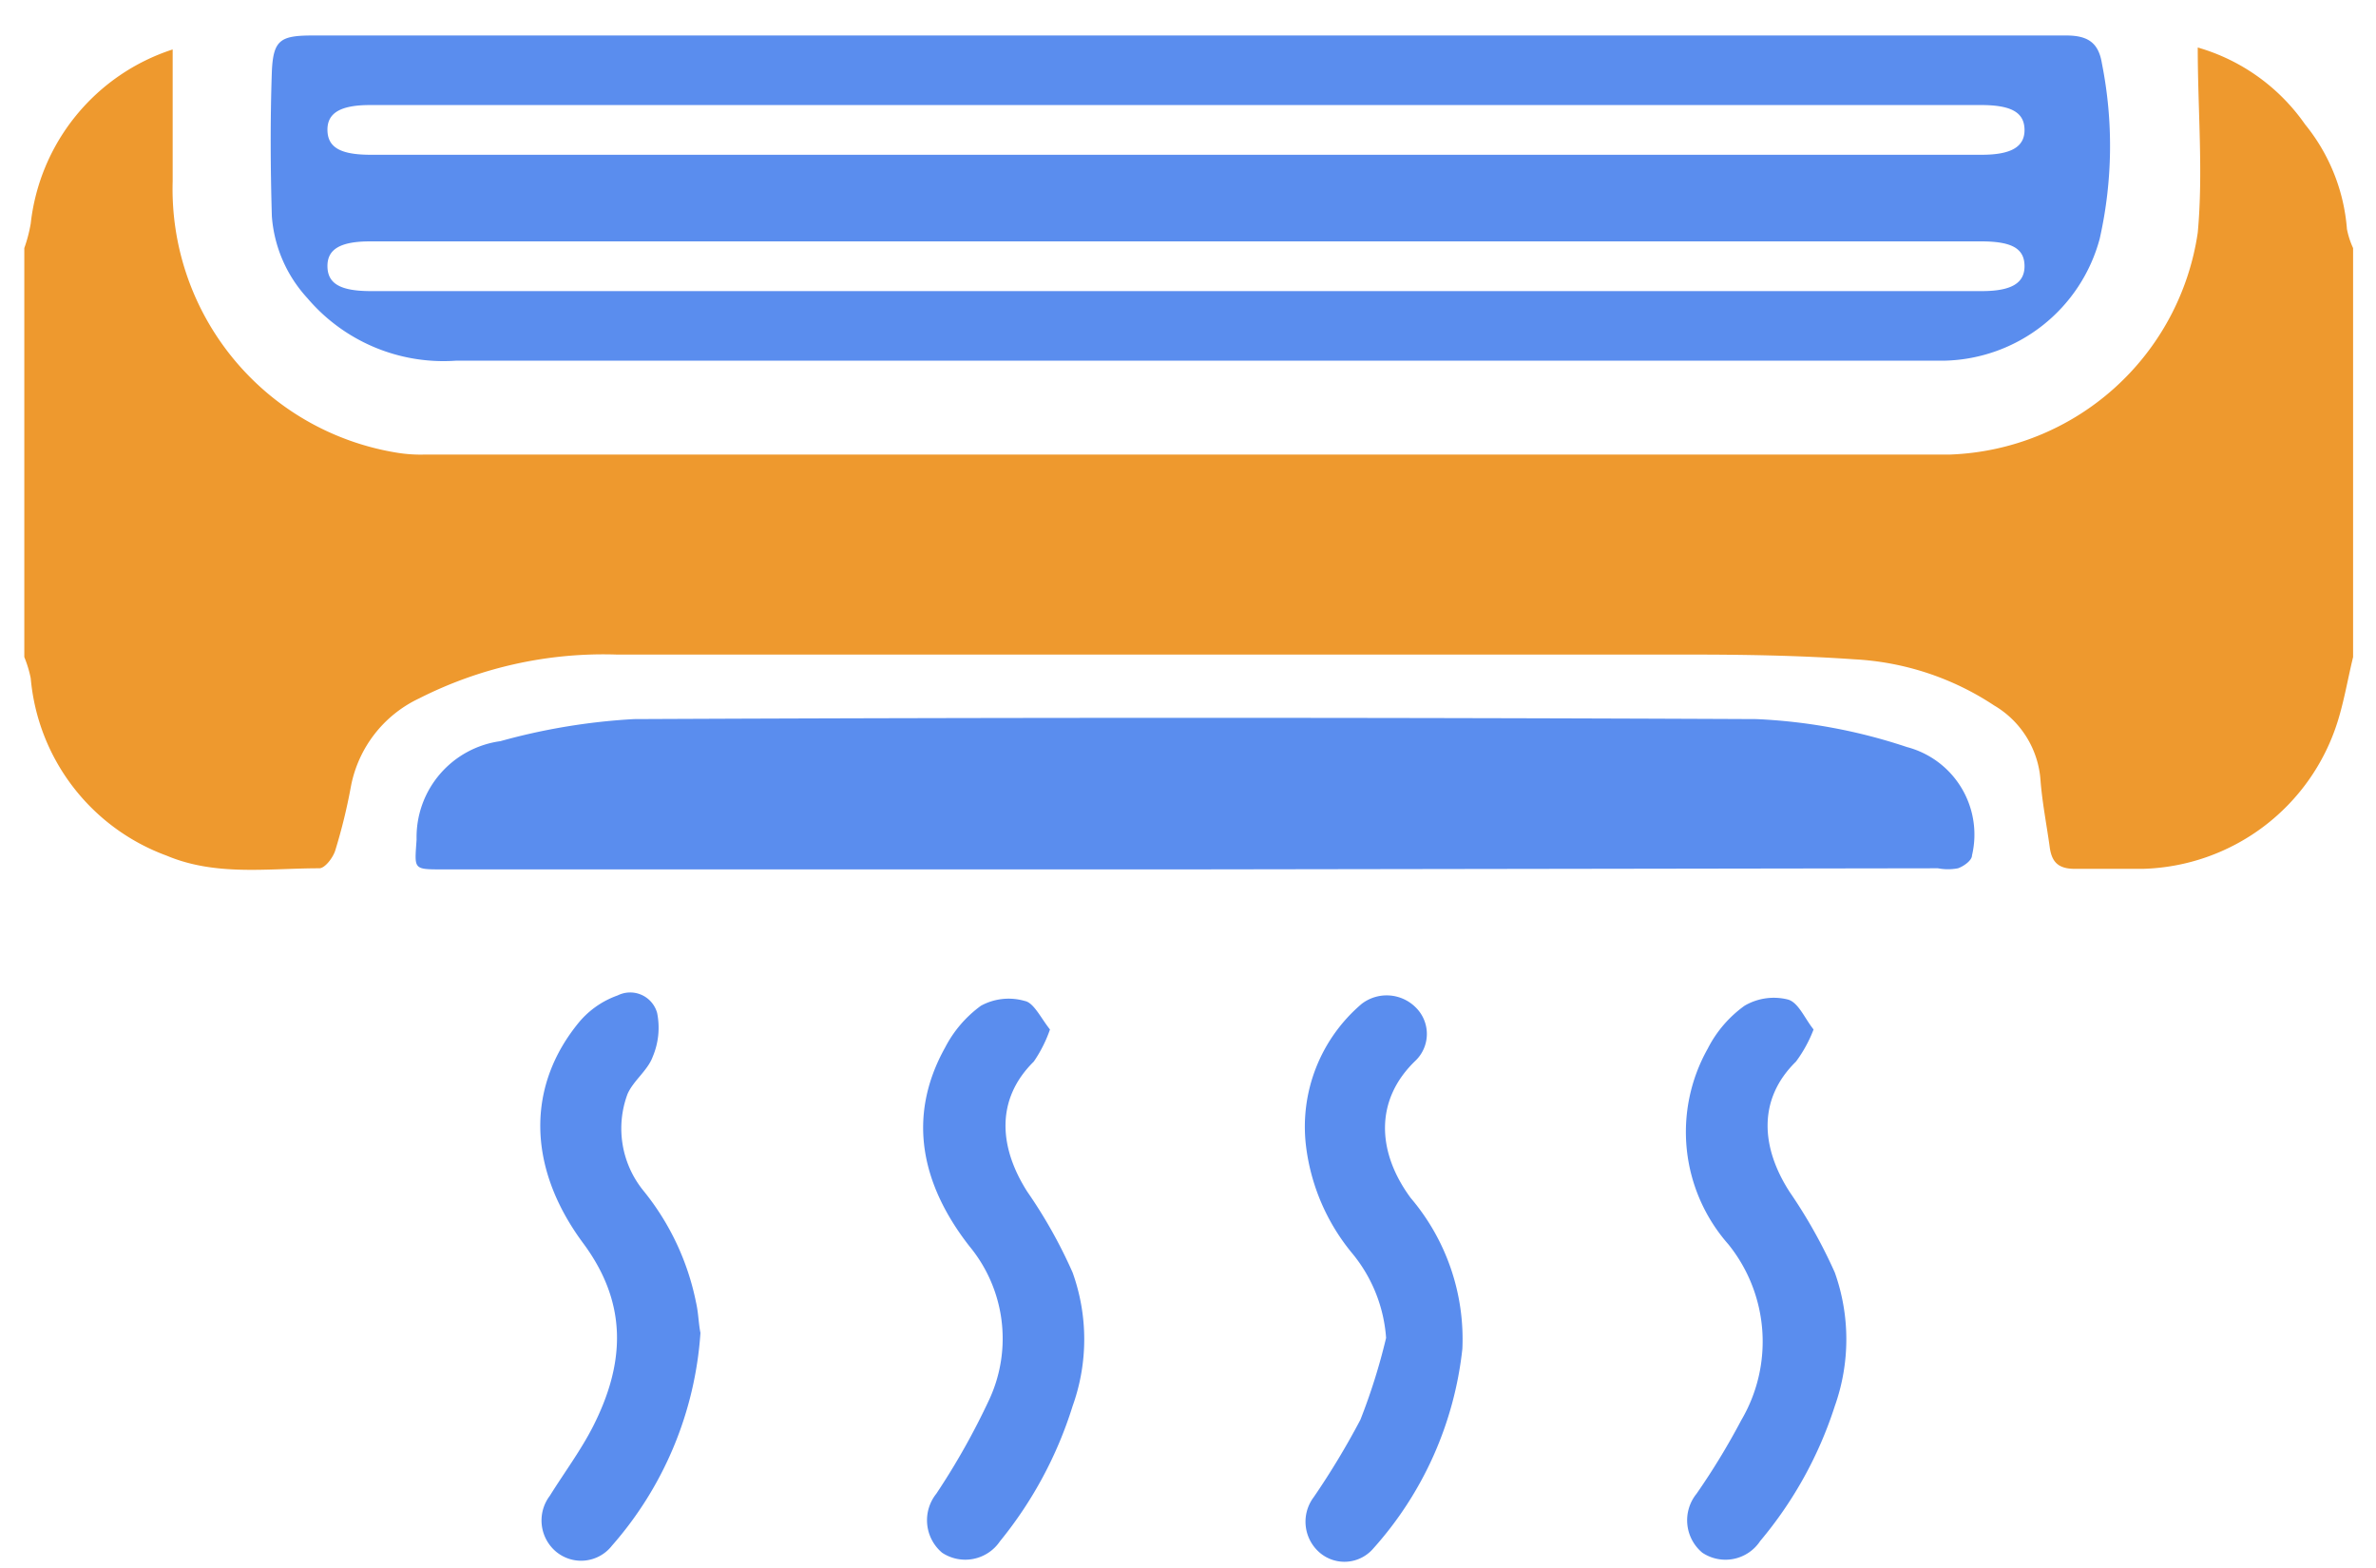 <svg id="Layer_1" data-name="Layer 1" xmlns="http://www.w3.org/2000/svg" viewBox="0 0 85.04 56.12"><defs><style>.cls-1{fill:#ee992e;}.cls-2{fill:#5a8dee;}</style></defs><title>الايقونات جاهزة2</title><path class="cls-1" d="M.87,8.88A5.26,5.26,0,0,0,1.1,8,7.41,7.41,0,0,1,6.18,1.77c0,1.55,0,3.14,0,4.72a9.56,9.56,0,0,0,8,9.71,5.25,5.25,0,0,0,1.05.07q27.28,0,54.58,0a9.3,9.3,0,0,0,8.85-7.94c.2-2.17,0-4.37,0-6.63a7.06,7.06,0,0,1,3.84,2.75A6.76,6.76,0,0,1,84,8.2a3,3,0,0,0,.22.68V23.52c-.19.78-.32,1.57-.56,2.33A7.52,7.52,0,0,1,76.7,31.1c-.82,0-1.63,0-2.44,0-.61,0-.83-.26-.9-.79-.11-.8-.27-1.6-.33-2.41a3.38,3.38,0,0,0-1.66-2.65,10,10,0,0,0-5-1.65c-2-.14-4-.17-5.92-.17q-19.2,0-38.38,0A14.58,14.58,0,0,0,15,25a4.39,4.39,0,0,0-2.44,3.15A20,20,0,0,1,12,30.44c-.08.26-.37.64-.57.64-1.83,0-3.7.29-5.46-.45A7.46,7.46,0,0,1,1.1,24.28a4.15,4.15,0,0,0-.23-.76Z"/><path class="cls-2" d="M42.67,31.12H15.84c-1.07,0-1,0-.93-1.07a3.47,3.47,0,0,1,3-3.52,22.41,22.41,0,0,1,4.78-.79q20.09-.09,40.17,0a19.72,19.72,0,0,1,5.39,1,3.24,3.24,0,0,1,2.33,3.88c0,.18-.3.39-.5.46a1.91,1.91,0,0,1-.72,0Z"/><path class="cls-2" d="M49.61,47.89a5.35,5.35,0,0,0-1.19-3,7.43,7.43,0,0,1-1.68-3.9,5.77,5.77,0,0,1,2-5.06,1.47,1.47,0,0,1,1.93.13,1.33,1.33,0,0,1,0,1.9c-1.48,1.41-1.39,3.28-.18,4.92a7.8,7.8,0,0,1,1.85,5.4,12.75,12.75,0,0,1-3.19,7.15,1.36,1.36,0,0,1-1.9.16,1.46,1.46,0,0,1-.23-2,27.88,27.88,0,0,0,1.67-2.77A21.68,21.68,0,0,0,49.61,47.89Z"/><path class="cls-2" d="M64.91,36.85A4.81,4.81,0,0,1,64.28,38c-1.37,1.34-1.26,3.06-.23,4.66a18.24,18.24,0,0,1,1.62,2.89,7.13,7.13,0,0,1,0,4.78A14.32,14.32,0,0,1,63,55.16a1.49,1.49,0,0,1-2.07.42,1.51,1.51,0,0,1-.21-2.11,25.26,25.26,0,0,0,1.6-2.63,5.55,5.55,0,0,0-.46-6.3,6.08,6.08,0,0,1-.74-7A4.27,4.27,0,0,1,62.44,36,2.07,2.07,0,0,1,64,35.78C64.37,35.89,64.59,36.45,64.91,36.85Z"/><path class="cls-2" d="M25.07,47.71a12.84,12.84,0,0,1-3.17,7.62,1.4,1.4,0,0,1-2,.21,1.46,1.46,0,0,1-.22-2c.51-.82,1.1-1.61,1.54-2.47,1.15-2.26,1.27-4.41-.37-6.6-2-2.72-2-5.63-.1-7.91a3.19,3.19,0,0,1,1.36-.93,1,1,0,0,1,1.41.63,2.67,2.67,0,0,1-.16,1.57c-.18.49-.69.85-.9,1.33a3.53,3.53,0,0,0,.56,3.45,9.21,9.21,0,0,1,1.89,4C25,47,25,47.37,25.07,47.71Z"/><path class="cls-2" d="M37.58,36.85A4.81,4.81,0,0,1,37,38c-1.38,1.36-1.24,3.08-.23,4.66a17.48,17.48,0,0,1,1.62,2.89,7.07,7.07,0,0,1,0,4.78,14.46,14.46,0,0,1-2.6,4.84,1.5,1.5,0,0,1-2.07.41,1.52,1.52,0,0,1-.21-2.11,25.59,25.59,0,0,0,1.9-3.38,5.19,5.19,0,0,0-.72-5.49C33,42.43,32.43,40,33.83,37.49A4.27,4.27,0,0,1,35.11,36a2.07,2.07,0,0,1,1.57-.17C37,35.89,37.26,36.45,37.58,36.85Z"/><path class="cls-2" d="M42.55,1.27q15.71,0,31.4,0c.78,0,1.16.26,1.28,1a15.1,15.1,0,0,1-.08,6.28,5.89,5.89,0,0,1-5.54,4.36c-1.3,0-2.6,0-3.91,0q-24.68,0-49.37,0A6.39,6.39,0,0,1,11,10.67,4.85,4.85,0,0,1,9.73,7.74c-.05-1.72-.06-3.45,0-5.18.05-1.14.31-1.29,1.48-1.29Zm-.49,4.27H70.93c1.06,0,1.54-.29,1.53-.9S72,3.76,70.9,3.76H13.25c-1.06,0-1.54.28-1.53.9s.47.88,1.55.88Zm.14,3.1H13.25c-1.07,0-1.54.28-1.53.9s.47.88,1.56.88H70.93c1.07,0,1.54-.29,1.53-.91S72,8.64,70.9,8.64Z"/></svg>